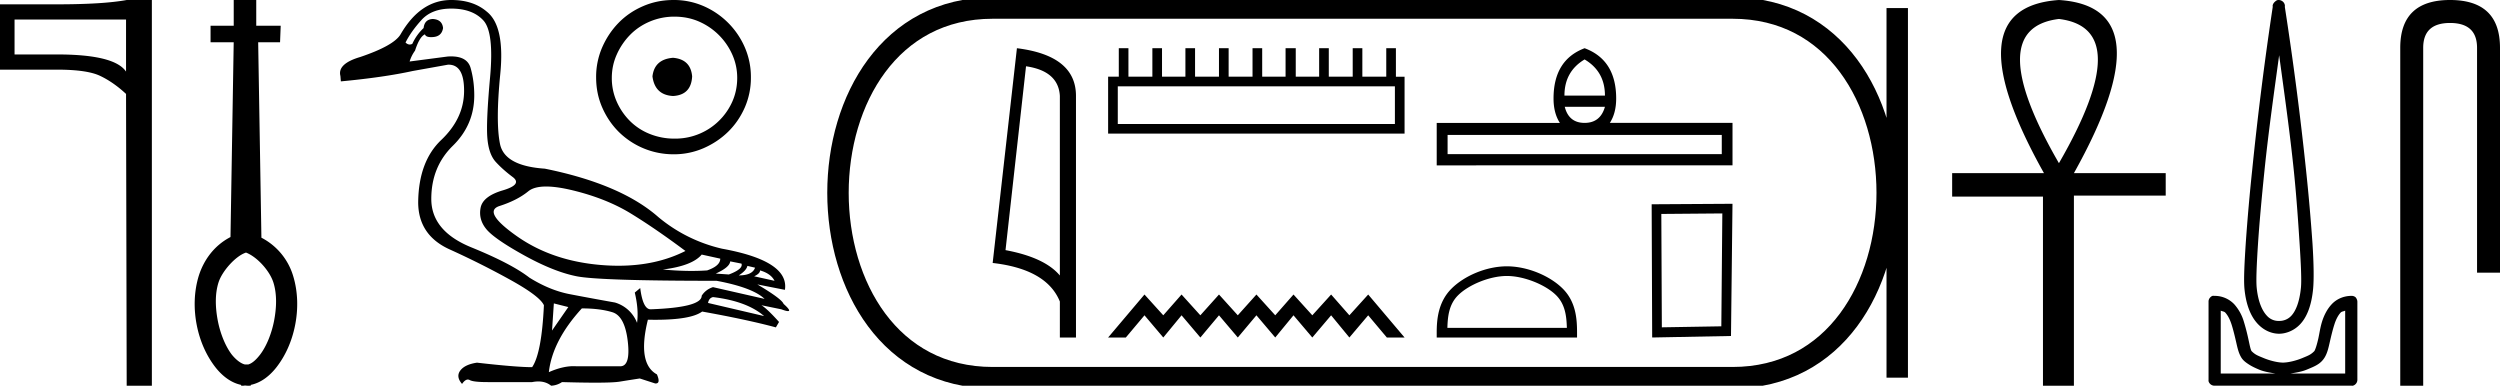 <svg xmlns="http://www.w3.org/2000/svg" width="116.666" height="18"><path d="M5.882.911v2.43q-.537-.8-3.22-.8H.679V.911zM5.912 0Q4.82.202 2.662.202H0V3.25h2.663q1.407 0 2.014.293.618.294 1.205.84L5.912 18h1.175V0zM11.472 11.783c.534.205 1.117.861 1.287 1.402.17.54.15 1.171.03 1.792-.12.61-.36 1.191-.65 1.571-.201.26-.381.41-.552.46h-.16c-.17-.04-.39-.19-.61-.46-.29-.38-.531-.96-.651-1.571-.12-.621-.14-1.252.03-1.792.17-.541.808-1.243 1.276-1.395v-.007zM10.907 0v1.201H9.826v.771h1.08l-.15 9.09c-.77.4-1.25 1.081-1.481 1.812-.23.751-.24 1.562-.09 2.313.15.75.45 1.411.86 1.942.311.4.722.73 1.202.831v.03c.03.01.06.01.09.01.04 0 .08-.01.12-.01.05.01.1.01.14.01.04 0 .07 0 .11-.01v-.03c.481-.1.892-.43 1.202-.831.41-.53.71-1.191.86-1.942.151-.751.141-1.562-.09-2.313a2.97 2.97 0 00-1.48-1.782l-.151-9.12h1.021l.03-.77h-1.141V0h-1.051zM25.487 8.704c.337 0 .752.06 1.245.18 1.041.253 1.942.612 2.701 1.076.76.464 1.611 1.048 2.554 1.752-.908.459-1.95.689-3.13.689-.265 0-.537-.012-.816-.035-1.52-.127-2.824-.574-3.915-1.34-1.09-.767-1.36-1.238-.812-1.414.548-.176.995-.404 1.34-.686.181-.148.459-.222.833-.222zm7.26 3.176l.865.19c0 .225-.204.408-.612.549-.232.016-.475.024-.726.024-.42 0-.868-.022-1.342-.066.914-.113 1.519-.345 1.814-.697zm1.329.317l.527.105c.057.17-.14.338-.59.507l-.612-.042c.436-.197.66-.387.675-.57zm.802.211l.358.084c-.084.24-.337.36-.76.36.24-.156.374-.303.402-.444zm.59.211c.338.098.563.26.676.485l-.95-.21c.183-.085.275-.177.275-.275zm-2.194 1.245c1.055.127 1.85.422 2.384.886l-2.616-.612c.028-.154.105-.246.232-.274zM21.056.401c.661 0 1.16.183 1.498.549.338.365.443 1.248.317 2.648-.127 1.4-.17 2.35-.127 2.849.042.5.172.868.39 1.108.218.239.482.474.792.706.31.233.155.44-.464.623-.62.183-.964.454-1.034.812-.07.36.017.69.263.992.246.303.834.71 1.762 1.224.929.514 1.748.84 2.459.981.71.141 2.887.211 6.53.211 1.126.211 1.872.493 2.238.844l-2.406-.548a.943.943 0 00-.528.4c0 .366-.794.577-2.384.634-.24 0-.401-.33-.485-.992l-.254.211c.127.535.162 1.006.106 1.414a1.582 1.582 0 00-1.034-.95c-.788-.14-1.491-.27-2.11-.39-.62-.12-1.245-.376-1.878-.77-.563-.436-1.467-.908-2.712-1.414-1.245-.507-1.868-1.26-1.868-2.258 0-.999.335-1.825 1.003-2.48.668-.654 1.002-1.438 1.002-2.352 0-.45-.056-.876-.169-1.277-.102-.363-.405-.544-.91-.544a2.39 2.39 0 00-.166.006l-1.772.232a1.71 1.71 0 01.253-.507c.14-.436.295-.689.464-.76.025.087.12.13.284.13.023 0 .048 0 .075-.003.281-.014.443-.154.485-.422-.028-.267-.19-.408-.485-.422-.254.014-.394.155-.422.422-.225.211-.401.458-.528.739-.04.02-.08.03-.12.03-.068 0-.134-.03-.196-.093.168-.338.415-.686.738-1.045.324-.359.788-.538 1.393-.538zm4.79 13.758l.675.17-.76 1.097.085-1.267zm1.308.233c.563 0 1.038.06 1.425.179.387.12.626.573.717 1.361.09.774-.027 1.161-.351 1.161H26.9a1.842 1.842 0 00-.136-.005c-.345 0-.729.093-1.151.279.112-.985.626-1.977 1.54-2.975zM21.056 0c-.957 0-1.745.535-2.364 1.604-.21.351-.837.703-1.878 1.055-.717.21-1.027.506-.928.886l.021.253c1.336-.126 2.455-.288 3.355-.485l1.646-.295a.89.89 0 01.025 0c.49 0 .731.414.724 1.245-.007.844-.362 1.6-1.065 2.268-.704.668-1.062 1.635-1.077 2.902 0 1.027.49 1.762 1.467 2.205.978.443 1.924.918 2.838 1.424.915.507 1.435.9 1.562 1.182-.07 1.491-.253 2.455-.549 2.89-.492 0-1.35-.07-2.574-.21-.38.056-.64.18-.781.37-.14.189-.113.397.084.622.094-.136.185-.204.27-.204.03 0 .06.008.09.024.112.064.393.095.843.095h2.068c.102-.02.198-.03.289-.03.236 0 .435.067.597.199a.988.988 0 00.507-.169c.62.018 1.14.027 1.559.027.557 0 .934-.016 1.131-.048.345-.056.658-.105.94-.148l.717.232.024.001c.161 0 .181-.14.06-.423-.619-.337-.76-1.188-.422-2.553.12.003.234.004.346.004 1.112 0 1.841-.128 2.186-.384 1.407.253 2.554.5 3.44.739l.148-.253c-.366-.408-.64-.669-.823-.781l.928.19c.15.056.254.084.312.084.116 0 .047-.112-.206-.337-.056-.155-.464-.458-1.224-.908l1.287.253c.14-.9-.837-1.54-2.933-1.92a7.14 7.14 0 01-2.975-1.477c-1.168-1.027-2.934-1.78-5.297-2.258-1.252-.084-1.948-.468-2.09-1.15-.14-.682-.136-1.77.011-3.26.148-1.491-.06-2.462-.622-2.912C22.3.183 21.745 0 21.056 0z"/><path d="M31.408 2.697c-.579.046-.899.335-.96.869.076.579.396.884.96.914.564-.03.861-.335.892-.914-.046-.534-.343-.823-.892-.869zm.069-1.92c.411 0 .792.076 1.143.229a3.014 3.014 0 011.554 1.543c.152.342.229.704.229 1.085 0 .396-.077.766-.229 1.109a2.91 2.91 0 01-2.697 1.726 3.05 3.05 0 01-1.154-.218 2.75 2.75 0 01-.926-.605 2.97 2.97 0 01-.617-.903 2.698 2.698 0 01-.229-1.109c0-.38.076-.743.229-1.085a3.12 3.12 0 01.617-.915c.259-.266.567-.476.926-.628a2.917 2.917 0 011.154-.229zM31.43 0c-.503 0-.975.095-1.417.286-.442.19-.823.45-1.143.777-.32.327-.575.708-.766 1.143a3.46 3.46 0 00-.285 1.405c0 .503.095.972.285 1.406.19.434.446.812.766 1.132a3.627 3.627 0 002.56 1.051 3.46 3.46 0 001.406-.286c.434-.19.815-.445 1.143-.765.327-.32.586-.698.777-1.132a3.46 3.46 0 00.286-1.406 3.46 3.46 0 00-.286-1.405 3.704 3.704 0 00-1.92-1.92A3.46 3.46 0 0031.43 0zM47.88 3.093q1.512.22 1.58 1.382v8.382q-.706-.843-2.536-1.184l.957-8.58zm-.424-.843l-1.132 10.022q2.521.289 3.136 1.8v1.678h.752V4.475q0-1.883-2.756-2.225zM65.095 4.03v1.756H52.163V4.03zM52.21 2.25v1.329h-.498v2.657h13.834V3.58h-.404V2.25h-.45v1.329h-1.116V2.25h-.45v1.329H62.01V2.25h-.45v1.329h-1.092V2.25h-.475v1.329h-1.091V2.25h-.451v1.329h-1.115V2.25h-.451v1.329h-1.116V2.25h-.45v1.329h-1.092V2.25h-.45v1.329H52.66V2.25zM53.409 13.744l-1.697 2.006h.827l.87-1.036.877 1.036.853-1.036.878 1.036.869-1.036.878 1.036.869-1.036.878 1.036.852-1.036.878 1.036.878-1.036.852 1.036.878-1.036.87 1.036h.827l-1.697-2.006-.878.97-.852-.97-.878.97-.878-.97-.852.97-.878-.97-.87.97-.877-.97-.87.97-.877-.97-.853.97-.877-.97zM73.948 2.774q.949.562.949 1.686h-1.89q0-1.124.94-1.686zm.949 2.21q-.213.751-.95.751-.736 0-.926-.751zm5.452 1.313v.896H67.554v-.896zM73.948 2.25q-1.45.547-1.45 2.346 0 .684.296 1.14h-5.748v1.981H80.85V5.735h-5.725q.296-.455.296-1.139 0-1.8-1.473-2.346zM70.32 12.879c.806 0 1.814.414 2.302.902.427.426.482.992.498 1.518h-5.576c.016-.526.071-1.092.498-1.518.488-.488 1.473-.902 2.278-.902zm0-.451c-.955 0-1.984.441-2.586 1.044-.618.618-.688 1.432-.688 2.04v.238h6.549v-.237c0-.61-.047-1.423-.665-2.04-.602-.604-1.654-1.045-2.61-1.045zM80.375 9.96l-.047 5.268-2.776.047-.024-5.291 2.847-.024zm.475-.45l-3.773.023.024 6.217 3.678-.071.07-6.17z"/><path d="M46.324.375c-9.625 0-9.625 17.25 0 17.25M46.324.375H80.85M46.324 17.625H80.85M88.537.375v17.25M80.85.375c9.625 0 9.625 17.25 0 17.25" fill="none" stroke="#000"/><path d="M96.083.885q3.633.442 0 6.73-3.633-6.288 0-6.73zm0-.885q-5.03.35-.698 8.08H91.1v1.095h4.238V18h1.444V9.128h4.284V8.08h-4.284q4.33-7.754-.699-8.08zM106.36 2.582c.244 1.79.504 3.625.688 5.418.13 1.27.207 2.461.269 3.413.061.951.092 1.67.06 2.005-.068.7-.253 1.107-.45 1.318a.75.75 0 01-.568.24.72.72 0 01-.569-.24c-.2-.21-.411-.617-.479-1.318-.032-.334-.001-1.054.06-2.005.062-.952.17-2.144.3-3.413.183-1.794.443-3.628.688-5.418zM106.335 0a.287.287 0 00-.067.008.287.287 0 00-.09.06.287.287 0 00-.06.06.287.287 0 00-.06.12c-.003.025.005.063 0 .09a156.91 156.91 0 00-.957 7.603 96.489 96.489 0 00-.3 3.412c-.062.962-.1 1.7-.06 2.125.076.788.316 1.319.63 1.647.312.328.682.449.987.449.289 0 .683-.122.988-.45.305-.326.523-.858.599-1.646.04-.425.032-1.163-.03-2.125a96.489 96.489 0 00-.3-3.412 155.7 155.7 0 00-.988-7.604c-.004-.026.004-.064 0-.09a.287.287 0 00-.15-.21.287.287 0 00-.142-.037zm-2.701 14.496c.062.034.158.035.21.09.123.133.22.322.299.569.078.247.15.545.21.808s.11.505.239.718c.087.144.218.238.36.33.14.091.3.165.478.24.24.099.493.135.748.179h-2.544v-2.934zm5.807 0v2.934h-2.544c.255-.044.508-.08.748-.18.178-.074.368-.148.51-.24a.974.974 0 00.328-.329c.129-.213.18-.455.24-.718.06-.263.131-.561.21-.808.077-.247.175-.436.299-.57.051-.054.148-.055.21-.089zm-6.151-.692a.287.287 0 00-.045.004.287.287 0 00-.09.06.287.287 0 00-.09.18v3.681a.287.287 0 000 .06.287.287 0 00.27.21h6.406a.288.288 0 00.06 0 .287.287 0 00.209-.27v-3.652a.287.287 0 00-.03-.12.287.287 0 00-.06-.09.287.287 0 00-.18-.06c-.384 0-.711.158-.927.39-.216.231-.358.519-.45.808-.09.289-.122.556-.179.808-.057.252-.126.48-.18.569a1.001 1.001 0 01-.18.15c-.101.066-.237.116-.388.18-.302.125-.665.209-.898.209-.234 0-.596-.084-.898-.21-.151-.063-.287-.113-.39-.18a1.001 1.001 0 01-.18-.149c-.053-.089-.092-.317-.149-.569a9.742 9.742 0 00-.21-.808 2.108 2.108 0 00-.448-.808 1.261 1.261 0 00-.928-.39.287.287 0 00-.045-.003zM114.334 0q-2.323 0-2.323 2.232V18h1.071V2.232q0-1.16 1.252-1.16 1.261 0 1.261 1.16v10.492h1.071V2.232q0-2.232-2.332-2.232z"/></svg>